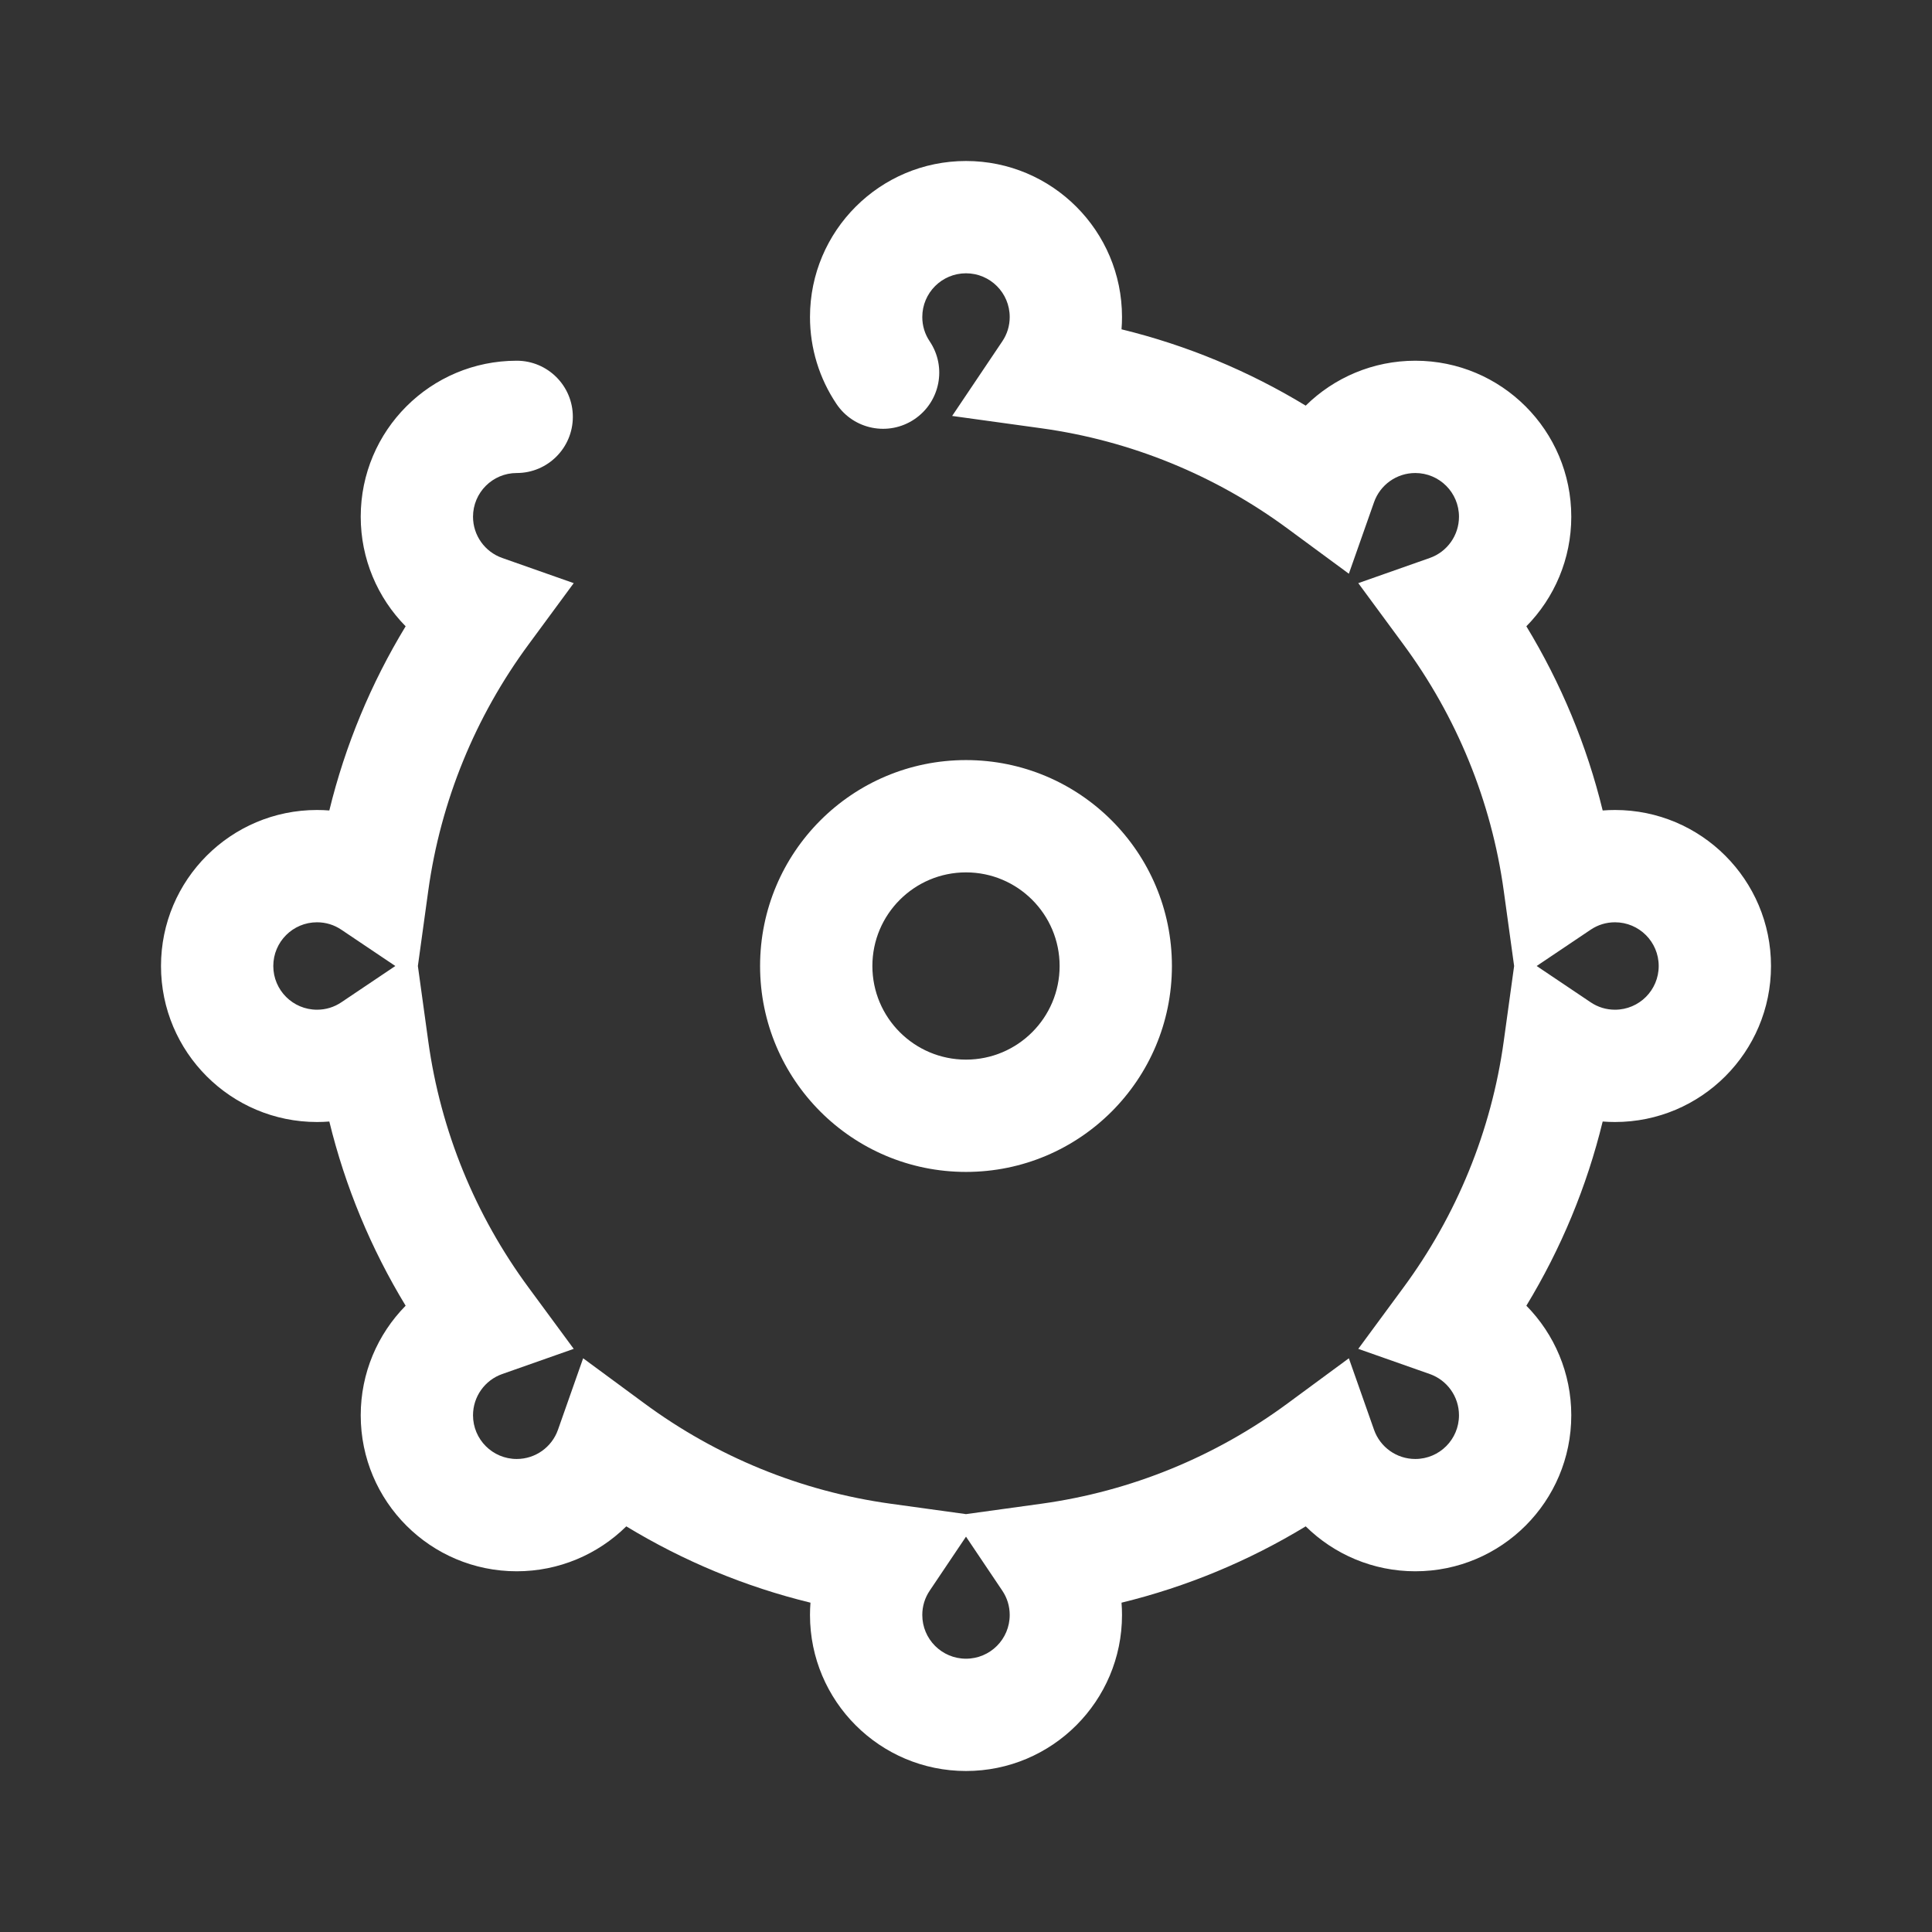 <?xml version="1.0" encoding="UTF-8"?>
<svg width="24" height="24" viewBox="0 0 24 24" version="1.1" xmlns="http://www.w3.org/2000/svg" xmlns:xlink="http://www.w3.org/1999/xlink">
    <rect x="0" y="0" width="24" height="24" fill="#333333" stroke="none"/>
    <!-- Generator: Sketch 51.3 (57544) - http://www.bohemiancoding.com/sketch -->
    <title>Artboard</title>
    <desc>Created with Sketch.</desc>
    <defs></defs>
    <g id="Artboard" stroke="none" stroke-width="1" fill="none" fill-rule="evenodd">
        <g id="Rectangle-6" fill-rule="nonzero">
            <path d="M19.76,12.451 C19.849,12.511 19.952,12.543 20.062,12.543 C20.362,12.543 20.605,12.3 20.605,12 C20.605,11.7 20.362,11.457 20.062,11.457 C19.952,11.457 19.849,11.489 19.76,11.549 L19.089,12 L19.76,12.451 Z M18.68,11.065 C18.526,9.95 18.095,8.901 17.432,8.003 L16.873,7.244 L17.762,6.931 C17.977,6.855 18.124,6.651 18.124,6.419 C18.124,6.119 17.881,5.876 17.581,5.876 C17.349,5.876 17.145,6.023 17.069,6.238 L16.756,7.127 L15.997,6.568 C15.099,5.905 14.05,5.474 12.935,5.32 L11.828,5.167 L12.451,4.24 C12.511,4.151 12.543,4.048 12.543,3.938 C12.543,3.638 12.3,3.395 12,3.395 C11.7,3.395 11.457,3.638 11.457,3.938 C11.457,4.048 11.489,4.151 11.549,4.24 C11.764,4.56 11.679,4.993 11.359,5.208 C11.039,5.423 10.606,5.338 10.391,5.018 C10.178,4.701 10.062,4.327 10.062,3.938 C10.062,2.868 10.93,2 12,2 C13.07,2 13.938,2.868 13.938,3.938 C13.938,3.989 13.936,4.041 13.932,4.091 C14.741,4.288 15.512,4.609 16.22,5.039 C16.574,4.69 17.058,4.481 17.581,4.481 C18.652,4.481 19.519,5.348 19.519,6.419 C19.519,6.942 19.31,7.426 18.961,7.78 C19.391,8.488 19.712,9.259 19.909,10.068 C19.959,10.064 20.011,10.062 20.062,10.062 C21.132,10.062 22,10.93 22,12 C22,13.07 21.132,13.938 20.062,13.938 C20.011,13.938 19.959,13.936 19.909,13.932 C19.712,14.741 19.391,15.512 18.961,16.22 C19.31,16.574 19.519,17.058 19.519,17.581 C19.519,18.652 18.652,19.519 17.581,19.519 C17.058,19.519 16.574,19.31 16.22,18.961 C15.512,19.391 14.741,19.712 13.932,19.909 C13.936,19.959 13.938,20.011 13.938,20.062 C13.938,21.132 13.07,22 12,22 C10.93,22 10.062,21.132 10.062,20.062 C10.062,20.011 10.064,19.959 10.068,19.909 C9.259,19.712 8.488,19.391 7.78,18.961 C7.426,19.31 6.942,19.519 6.419,19.519 C5.348,19.519 4.481,18.652 4.481,17.581 C4.481,17.058 4.69,16.574 5.039,16.22 C4.609,15.512 4.288,14.741 4.091,13.932 C4.041,13.936 3.989,13.938 3.938,13.938 C2.868,13.938 2,13.07 2,12 C2,10.93 2.868,10.062 3.938,10.062 C3.989,10.062 4.041,10.064 4.091,10.068 C4.288,9.259 4.609,8.488 5.039,7.78 C4.69,7.426 4.481,6.942 4.481,6.419 C4.481,5.348 5.348,4.481 6.419,4.481 C6.804,4.481 7.116,4.793 7.116,5.178 C7.116,5.564 6.804,5.876 6.419,5.876 C6.119,5.876 5.876,6.119 5.876,6.419 C5.876,6.651 6.023,6.855 6.238,6.931 L7.127,7.244 L6.568,8.003 C5.905,8.901 5.474,9.95 5.32,11.065 L5.191,12 L5.32,12.935 C5.474,14.05 5.905,15.099 6.568,15.997 L7.127,16.756 L6.238,17.069 C6.023,17.145 5.876,17.349 5.876,17.581 C5.876,17.881 6.119,18.124 6.419,18.124 C6.651,18.124 6.855,17.977 6.931,17.762 L7.244,16.873 L8.003,17.432 C8.901,18.095 9.95,18.526 11.065,18.68 L12,18.809 L12.935,18.68 C14.05,18.526 15.099,18.095 15.997,17.432 L16.756,16.873 L17.069,17.762 C17.145,17.977 17.349,18.124 17.581,18.124 C17.881,18.124 18.124,17.881 18.124,17.581 C18.124,17.349 17.977,17.145 17.762,17.069 L16.873,16.756 L17.432,15.997 C18.095,15.099 18.526,14.05 18.68,12.935 L18.809,12 L18.68,11.065 Z M11.549,19.76 C11.489,19.849 11.457,19.952 11.457,20.062 C11.457,20.362 11.7,20.605 12,20.605 C12.3,20.605 12.543,20.362 12.543,20.062 C12.543,19.952 12.511,19.849 12.451,19.76 L12,19.089 L11.549,19.76 Z M4.24,11.549 C4.151,11.489 4.048,11.457 3.938,11.457 C3.638,11.457 3.395,11.7 3.395,12 C3.395,12.3 3.638,12.543 3.938,12.543 C4.048,12.543 4.151,12.511 4.24,12.451 L4.911,12 L4.24,11.549 Z M12,14.558 C10.587,14.558 9.442,13.413 9.442,12 C9.442,10.587 10.587,9.442 12,9.442 C13.413,9.442 14.558,10.587 14.558,12 C14.558,13.413 13.413,14.558 12,14.558 Z M12,13.163 C12.642,13.163 13.163,12.642 13.163,12 C13.163,11.358 12.642,10.837 12,10.837 C11.358,10.837 10.837,11.358 10.837,12 C10.837,12.642 11.358,13.163 12,13.163 Z" id="Combined-Shape" fill="#FFFFFF"></path>
            <rect x="0" y="0" width="24" height="24"></rect>
        </g>
    </g>
</svg>